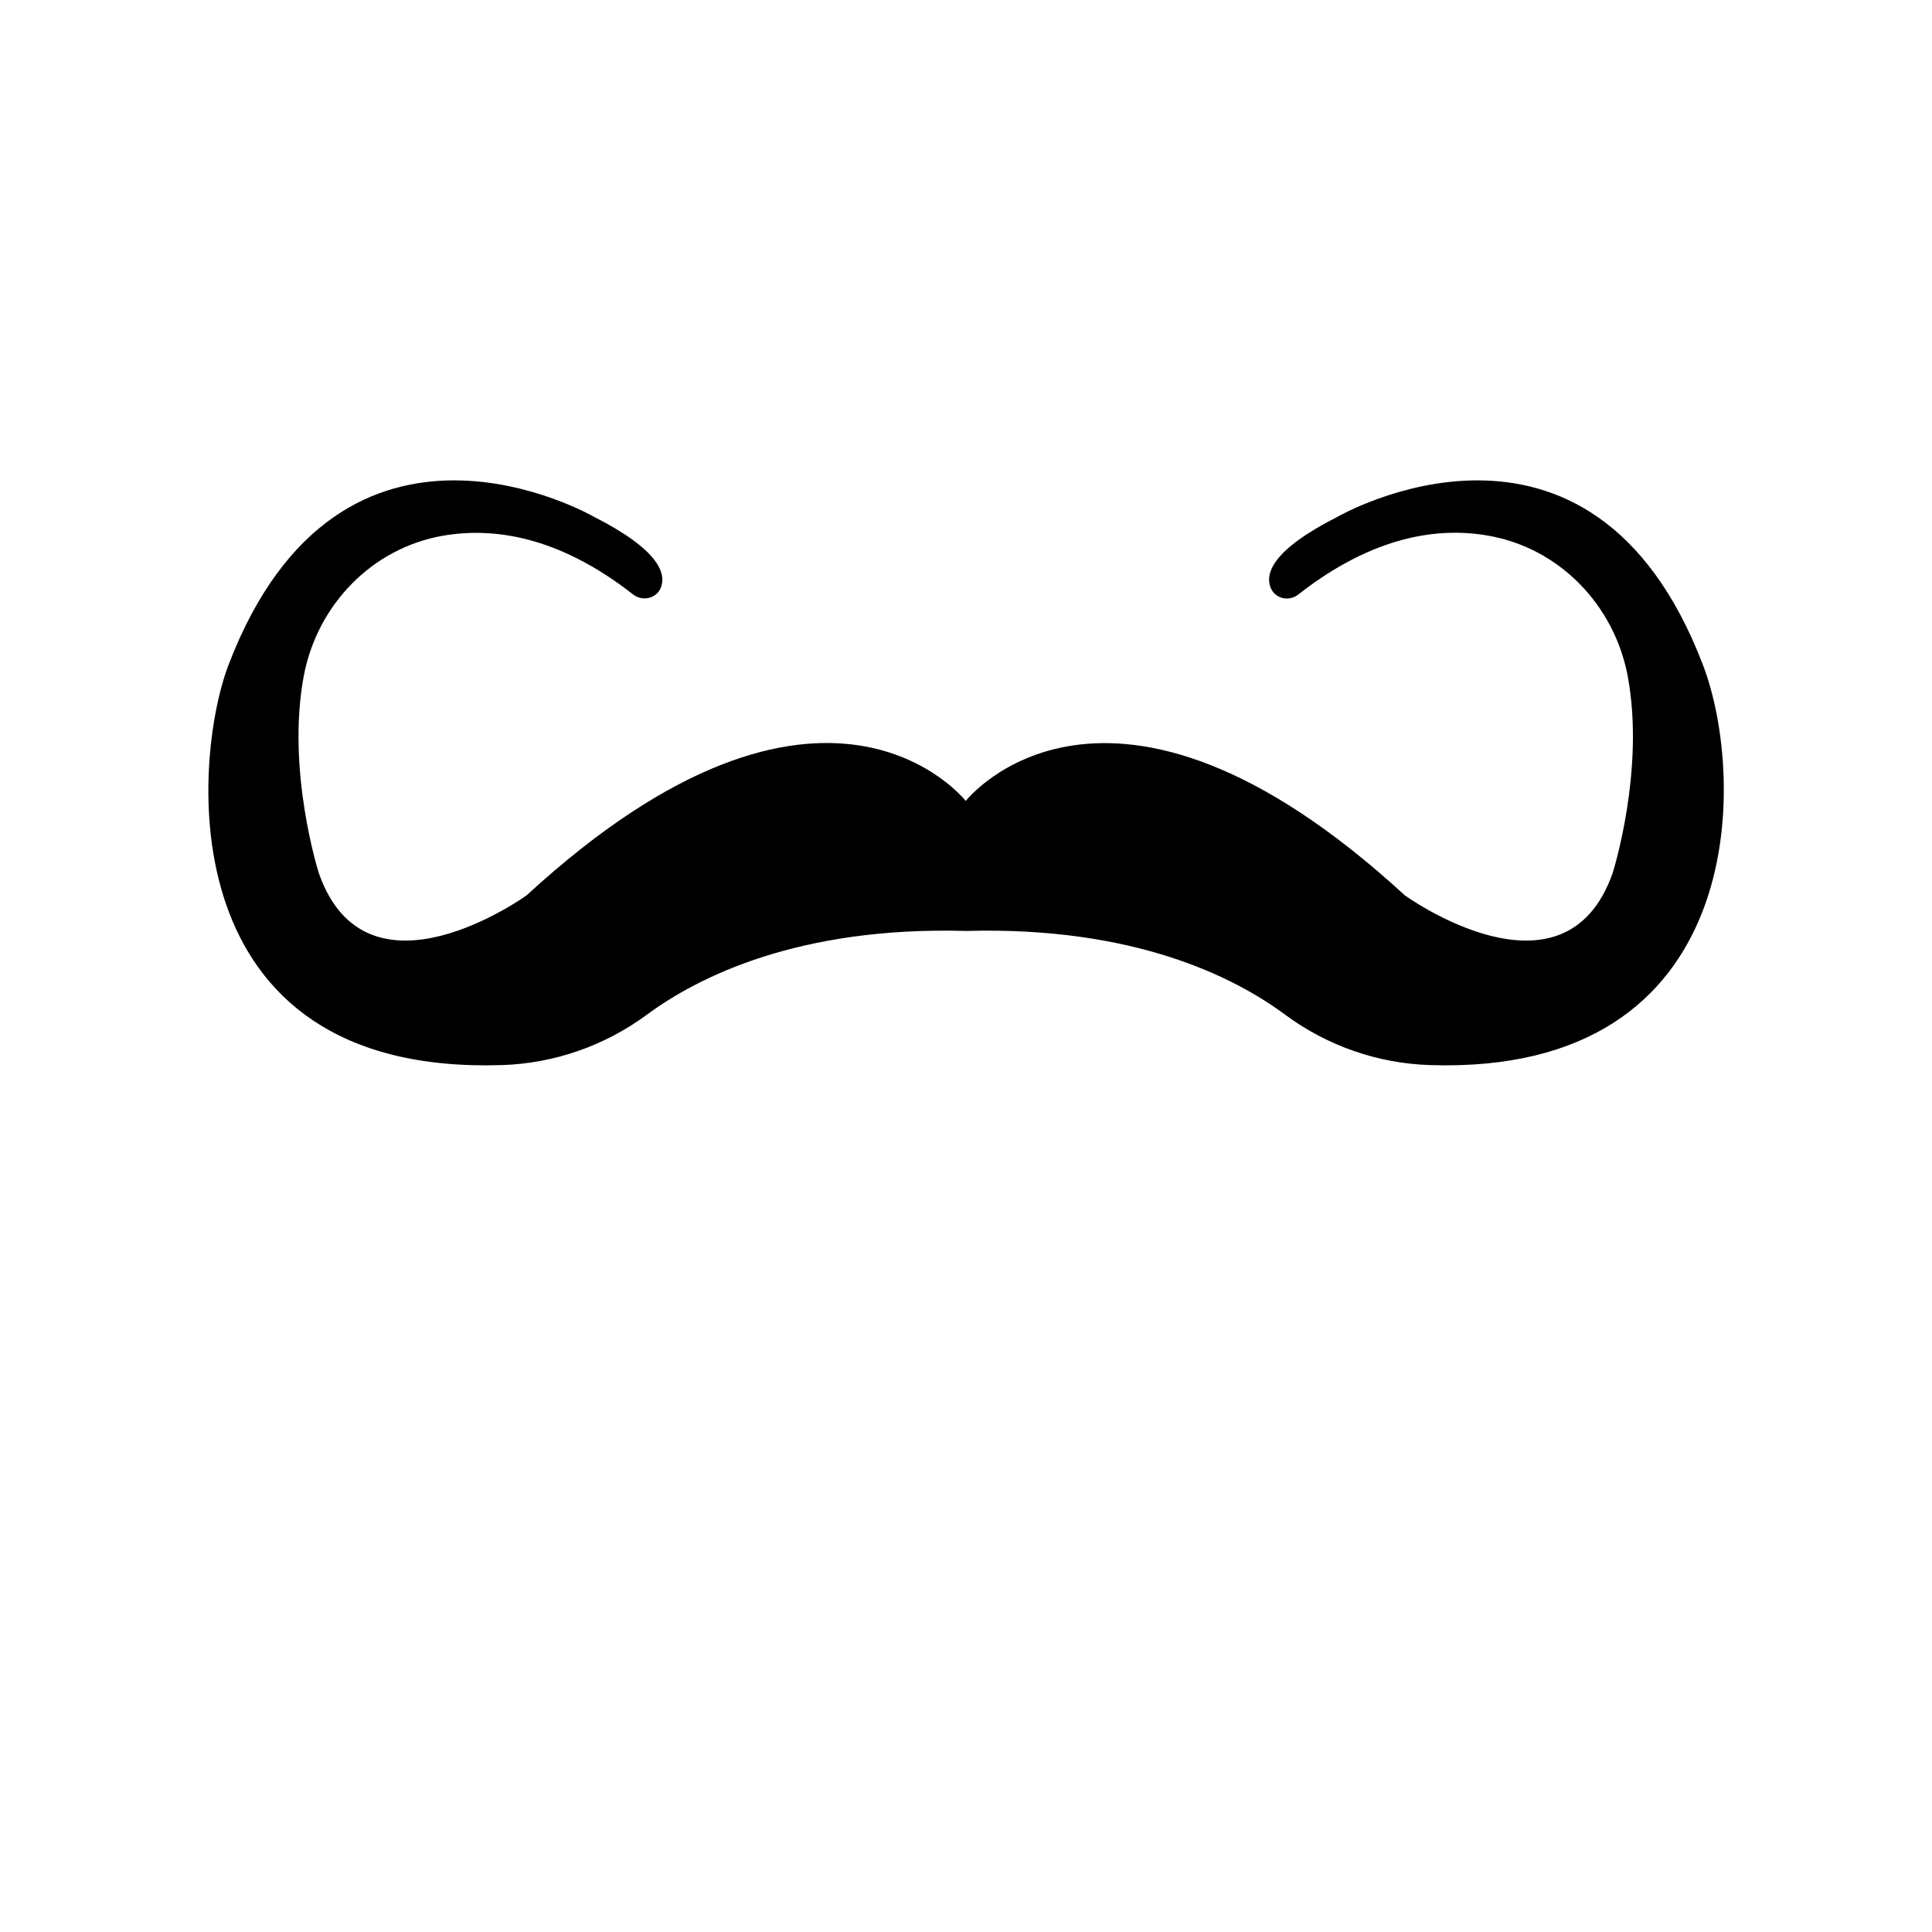 <svg xmlns="http://www.w3.org/2000/svg" xml:space="preserve" viewBox="0 0 700 700"><path d="M617 240.9c-40.8-106.8-132.5-53.6-132.5-53.6-23.6 12-26.2 20.5-24.1 25.7 1.6 3.9 6.6 5.1 10 2.4 27.3-21.4 51-24.5 68.9-21.3 25.7 4.5 45.5 25.1 50.4 50.6 6.5 34.3-5.4 71.6-5.4 71.6-17.5 49.9-75.3 8.1-75.3 8.1-108.1-99.3-159.1-34.2-159.1-34.2s-51-65.2-159.1 34.2c0 0-57.9 41.8-75.3-8.1 0 0-11.9-37.3-5.4-71.6 4.9-25.5 24.6-46.1 50.4-50.6 17.9-3.1 41.6-.1 68.9 21.3 3.3 2.6 8.4 1.5 10-2.4 2.1-5.1-.5-13.7-24.1-25.7 0 0-91.6-53.2-132.5 53.6-13.1 34.3-22.2 148.9 99.1 145 18.9-.6 37.2-7 52.4-18.2 18.4-13.6 54.8-32.1 115.7-30.4 60.9-1.7 97.3 16.7 115.7 30.4 15.2 11.2 33.4 17.6 52.4 18.2 115.5 3.7 114.8-103.6 98.9-145z"/></svg>
